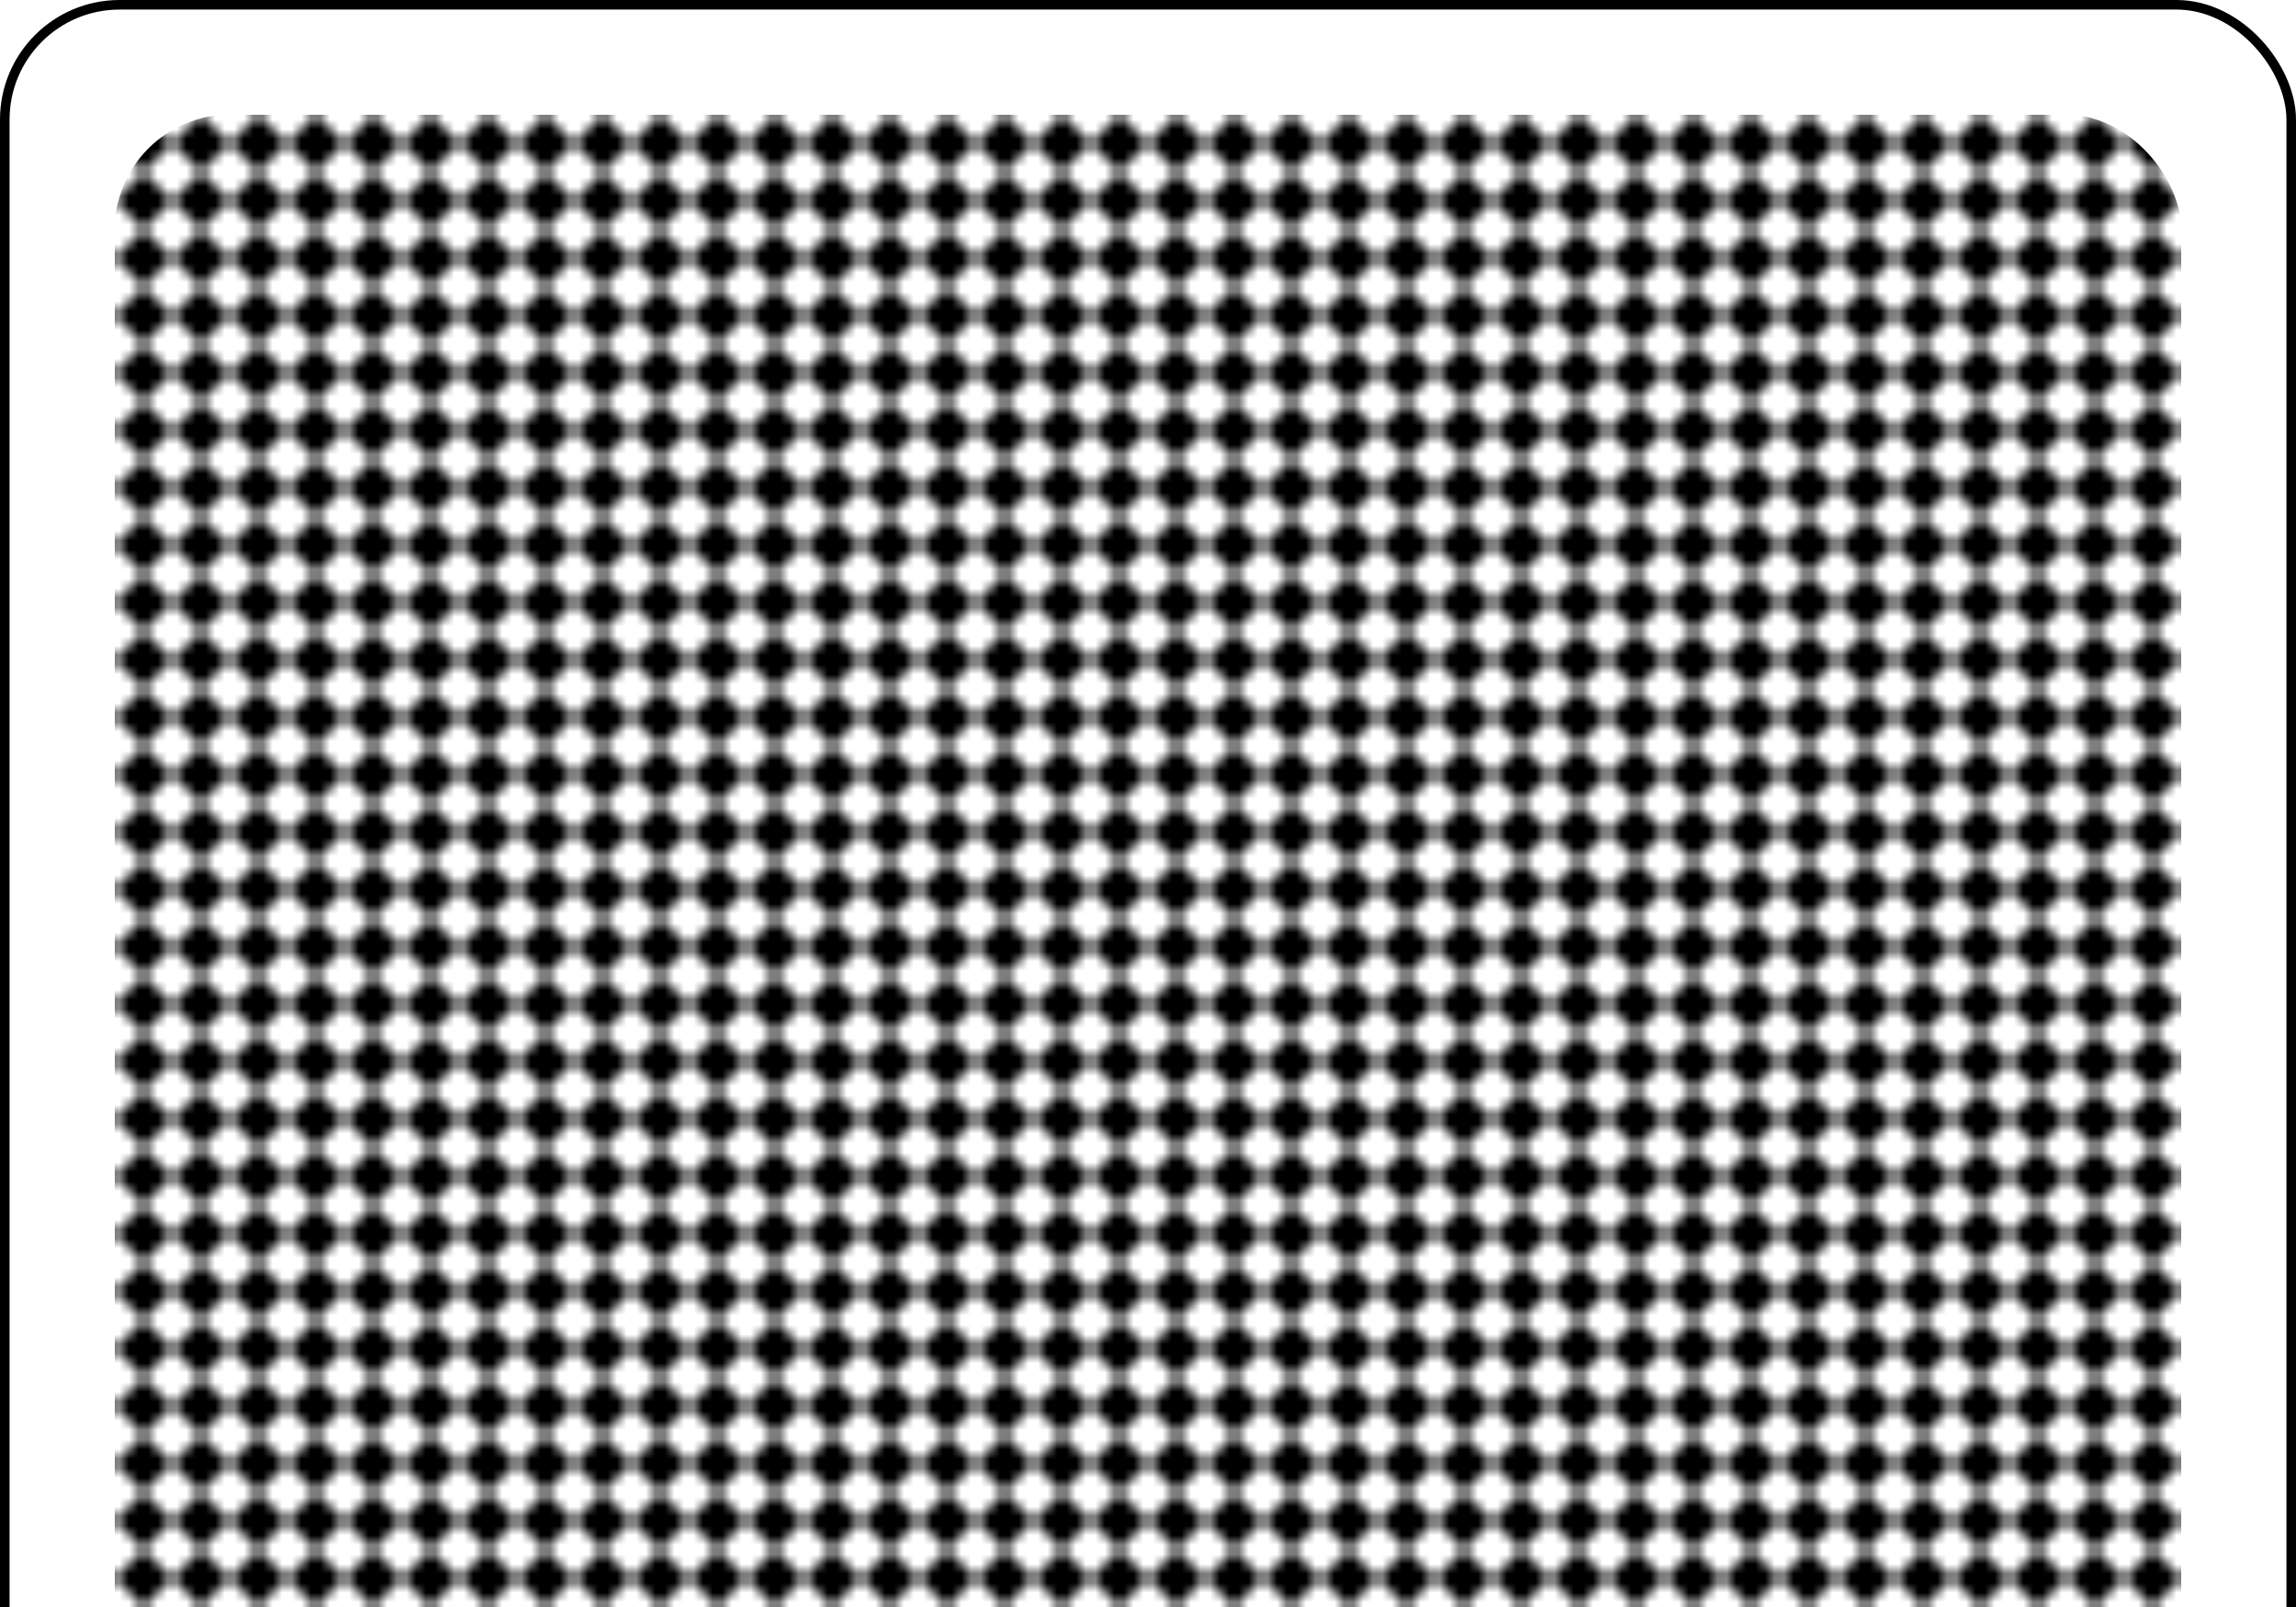 <?xml version="1.0" encoding="UTF-8" standalone="no"?>
<svg xmlns="http://www.w3.org/2000/svg" class="card" face="1B" height="1.75in" preserveAspectRatio="none" viewBox="-120 -168 240 168" width="2.5in">
    <defs>
        <pattern id="B1" width="6" height="6" patternUnits="userSpaceOnUse">
            <path d="M3 0L6 3L3 6L0 3Z" fill="black"></path>
        </pattern>
    </defs>
    <rect width="239" height="335" x="-119.5" y="-167.5" rx="12" ry="12" fill="white" stroke="black"></rect>
    <rect fill="url(#B1)" width="216" height="312" x="-108" y="-156" rx="12" ry="12"></rect>
</svg>